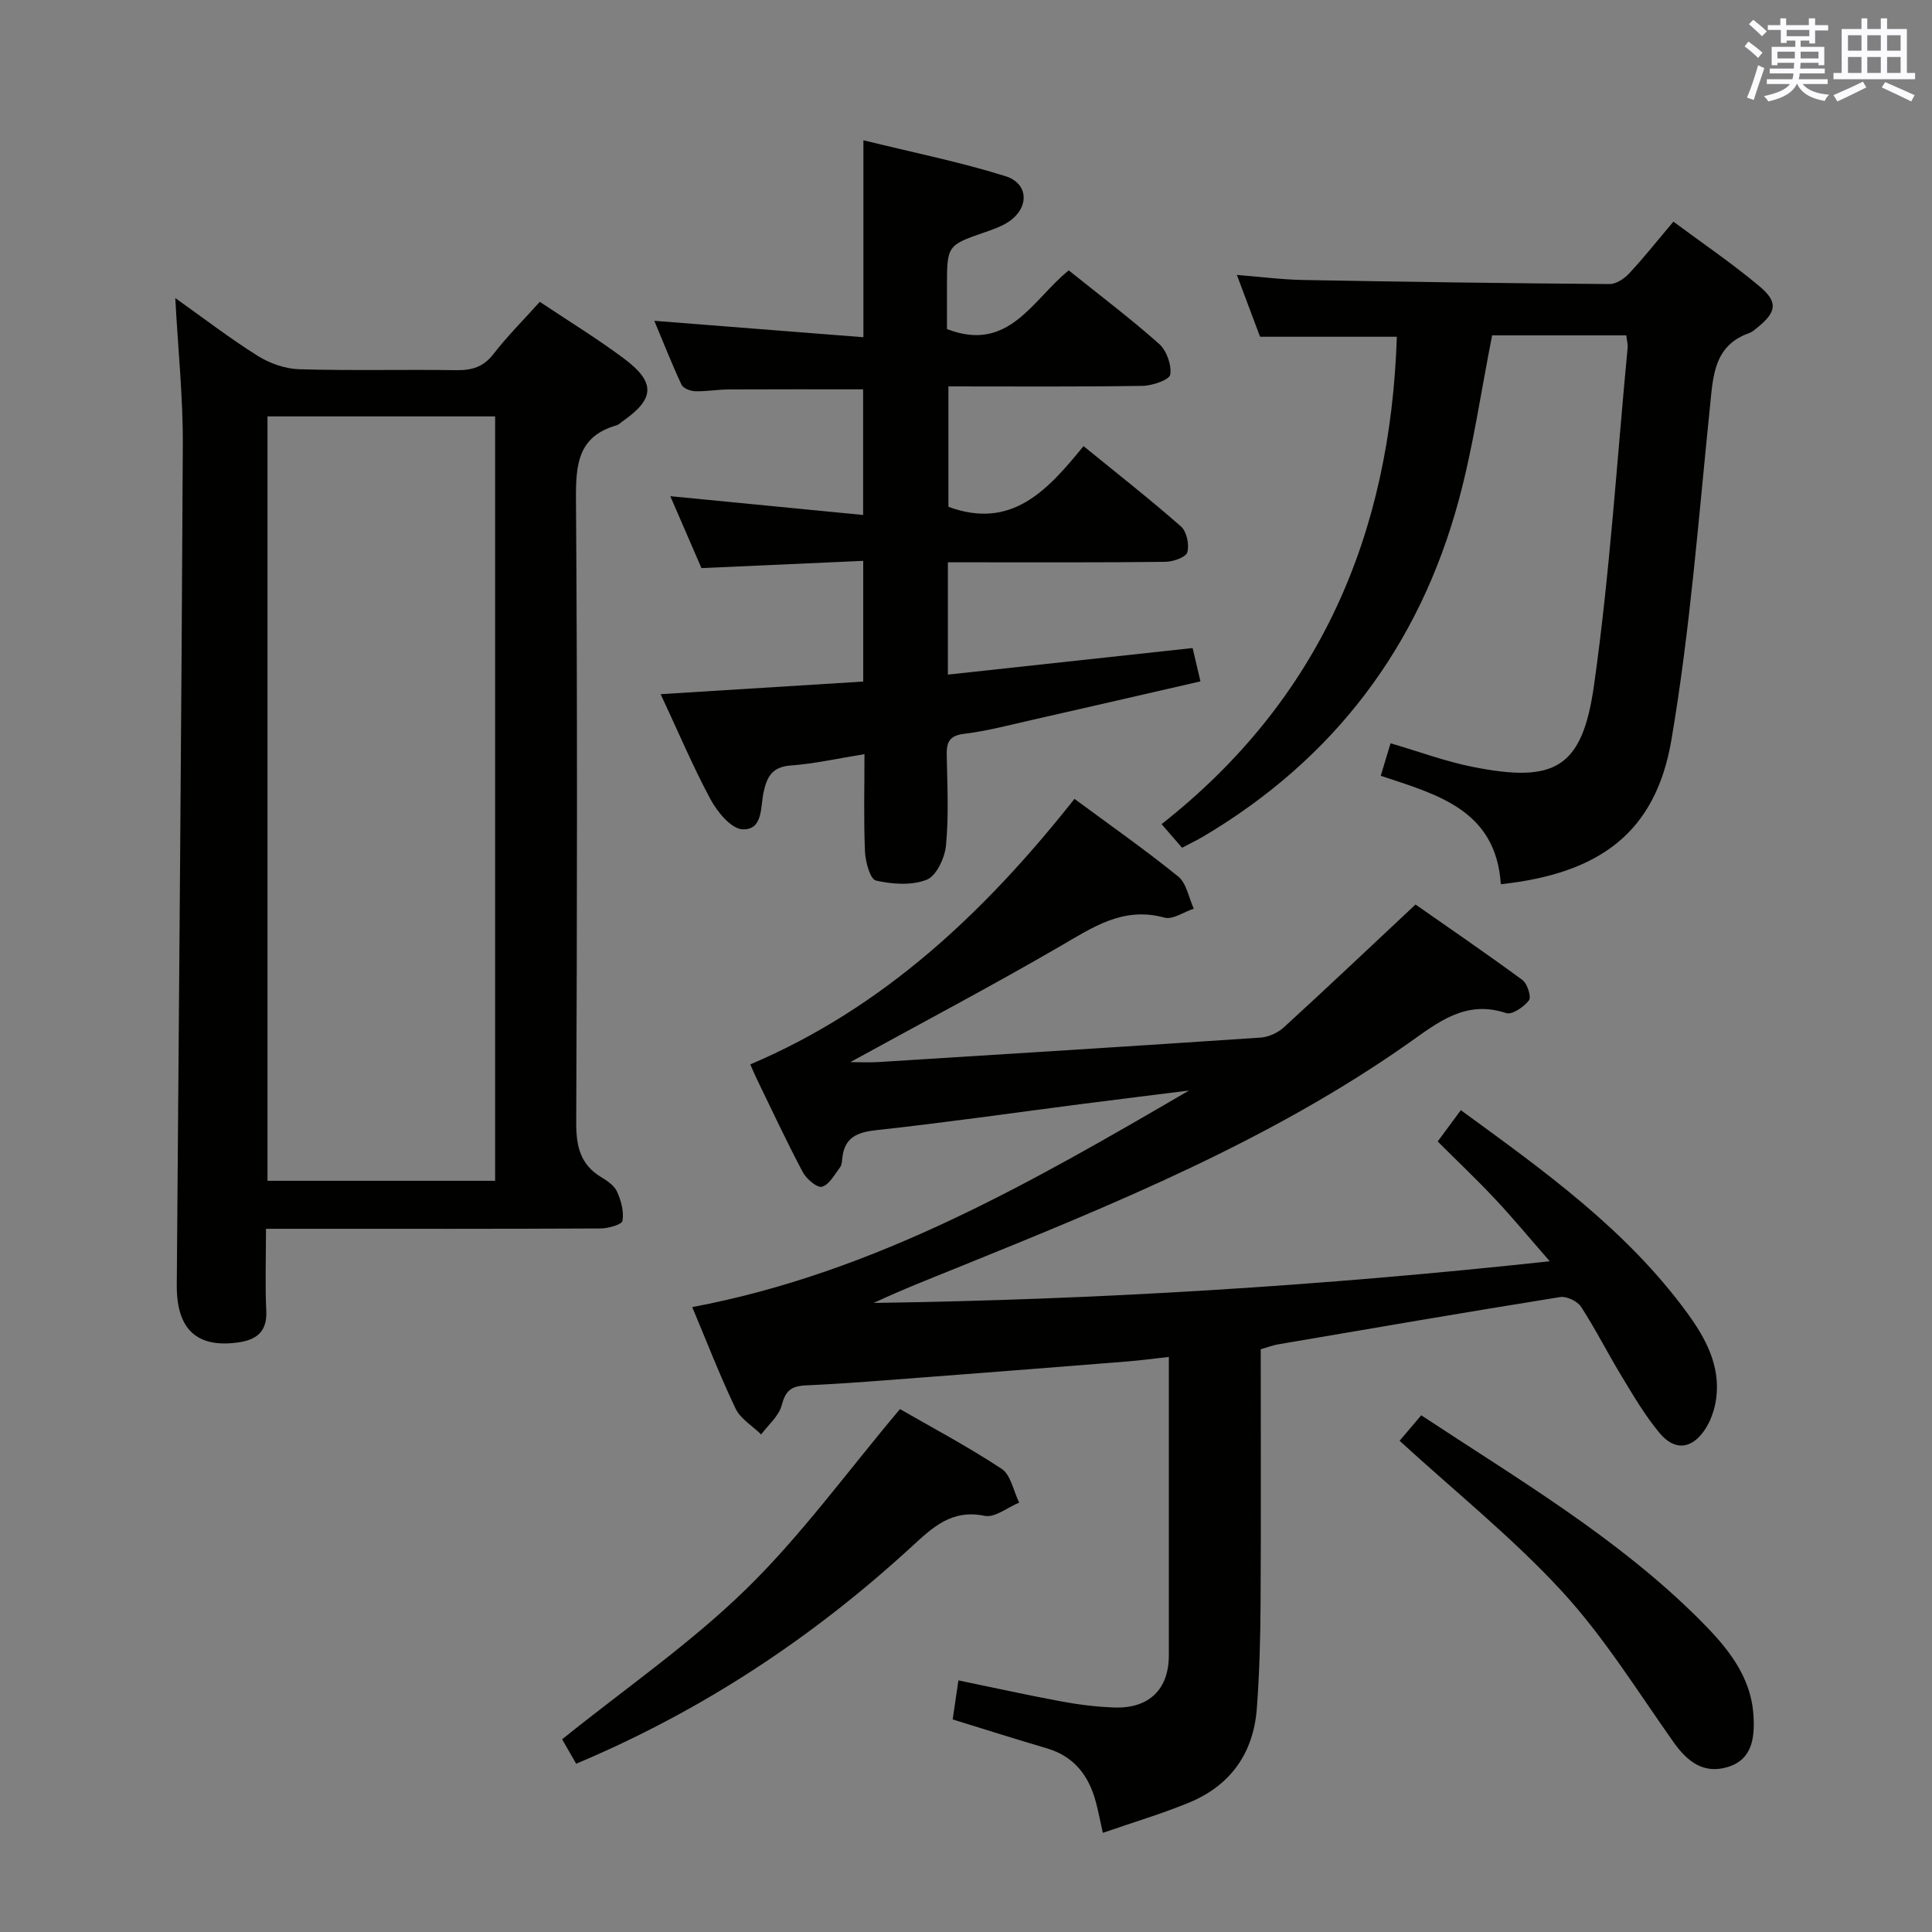<svg enable-background="new 0 0 400 400" viewBox="0 0 400 400" xmlns="http://www.w3.org/2000/svg"><rect x="0" y="0" width="400" height="400" fill="#808080" stroke="none"/><g fill="#010100"><path d="m222.46 165.4c7.41 5.48 14.64 10.53 21.48 16.08 1.73 1.41 2.18 4.39 3.22 6.65-2.04.67-4.35 2.32-6.08 1.85-8.56-2.35-14.82 2.01-21.64 5.96-14.09 8.18-28.5 15.78-43.39 23.96 2.15 0 3.97.1 5.79-.01 26.39-1.65 52.78-3.29 79.16-5.07 1.66-.11 3.57-.99 4.81-2.12 8.94-8.18 17.75-16.52 27.26-25.43 6.79 4.75 14.56 10.06 22.13 15.63 1.02.75 1.89 3.5 1.35 4.21-1.03 1.36-3.5 3.05-4.71 2.64-8.45-2.82-14.19 1.98-20.33 6.3-28.53 20.04-60.55 33.14-92.61 46.13-6 2.43-12.03 4.78-18.02 7.58 46.36-.67 92.59-3.49 139.98-8.63-4.24-4.85-7.65-8.99-11.32-12.89-3.75-4-7.75-7.78-11.88-11.91 1.54-2.09 3-4.07 4.79-6.48 17.14 12.5 34.31 24.73 46.93 42.07 3.77 5.18 6.81 10.81 5.95 17.53-.3 2.36-1.18 4.91-2.55 6.83-2.7 3.8-6.11 4.05-9.13.47-2.97-3.53-5.34-7.58-7.75-11.55-2.94-4.83-5.48-9.89-8.55-14.63-.75-1.16-2.98-2.24-4.32-2.03-19.49 3.12-38.94 6.47-58.4 9.79-1.12.19-2.2.62-3.61 1.02 0 17.53.07 35.01-.03 52.49-.04 7.31-.23 14.63-.78 21.91-.7 9.26-5.49 15.97-14.12 19.5-5.66 2.32-11.56 4.07-17.76 6.22-.56-2.49-.92-4.41-1.42-6.3-1.45-5.49-4.48-9.53-10.21-11.21-6.48-1.9-12.92-3.96-19.46-5.97.4-2.71.76-5.12 1.19-8.08 7.33 1.51 14.37 3.07 21.46 4.38 3.58.66 7.24 1.11 10.88 1.23 7.18.22 11.23-3.8 11.23-10.84.01-20.31 0-40.62 0-61.74-3.1.34-5.8.71-8.52.93-13.59 1.09-27.19 2.15-40.78 3.19-8.62.65-17.24 1.38-25.87 1.77-3.05.14-4.21 1.14-4.99 4.12-.58 2.23-2.77 4.04-4.25 6.04-1.81-1.78-4.29-3.23-5.31-5.39-3.27-6.85-6.01-13.96-8.96-20.98 37.91-7.13 70.3-25.87 102.86-44.84-7.4.93-14.8 1.84-22.2 2.79-14.16 1.83-28.3 3.86-42.5 5.41-4.03.44-6.62 1.49-7.09 5.77-.07.66-.09 1.44-.46 1.92-1.14 1.49-2.23 3.6-3.74 4.03-1.01.28-3.25-1.62-4-3.05-3.34-6.3-6.35-12.77-9.47-19.19-.44-.9-.82-1.82-1.38-3.09 27.57-11.69 48.53-31.49 67.12-54.97z"/><path d="m111.76 62.49c6.11 4.08 11.93 7.64 17.38 11.71 6.66 4.96 6.45 8.38-.25 13.03-.41.28-.78.7-1.24.83-8.05 2.3-8.45 8.17-8.4 15.39.31 42.98.23 85.96.05 128.94-.02 4.91.82 8.72 5.21 11.35 1.26.75 2.7 1.76 3.26 3.01.82 1.85 1.44 4.1 1.11 6-.14.79-2.94 1.58-4.53 1.59-20.99.11-41.98.07-62.97.07-1.95 0-3.91 0-6.31 0 0 6.1-.2 11.57.06 17.02.21 4.37-2.14 6-5.85 6.51-8.54 1.19-12.75-2.73-12.68-11.9.43-57.95.97-115.9 1.25-173.85.05-9.93-.99-19.86-1.56-30.48 5.8 4.12 11.27 8.33 17.09 11.98 2.49 1.56 5.69 2.68 8.61 2.76 10.82.32 21.65.03 32.48.19 3.24.05 5.64-.67 7.72-3.37 2.83-3.66 6.14-6.96 9.57-10.78zm-56.38 23.72v158.26h47.13c0-52.92 0-105.49 0-158.26-15.77 0-31.23 0-47.13 0z"/><path d="m136.78 143.72c14.51-.9 28.1-1.75 41.94-2.61 0-8.23 0-16.16 0-24.99-11.07.49-21.97.98-33.49 1.5-2.01-4.64-4.22-9.75-6.45-14.89 13.35 1.3 26.43 2.58 39.92 3.89 0-9.52 0-17.76 0-26.01-9.31 0-18.57-.03-27.82.02-2.32.01-4.64.44-6.96.37-.98-.03-2.47-.6-2.82-1.35-2.01-4.31-3.75-8.74-5.63-13.23 14.63 1.15 28.64 2.25 43.29 3.4 0-13.87 0-26.77 0-40.78 10.33 2.55 20.02 4.49 29.4 7.43 4.94 1.55 4.95 6.69.53 9.53-1.38.89-2.98 1.46-4.55 2-8.07 2.79-8.08 2.77-8.08 11.42v8.71c12.82 4.97 17.68-6.08 25.21-12.15 6.39 5.13 12.76 9.93 18.7 15.21 1.56 1.38 2.62 4.36 2.32 6.37-.16 1.07-3.7 2.3-5.74 2.33-13.3.21-26.6.11-40.19.11v24.93c13.07 4.81 20.51-3.38 27.97-12.57 6.99 5.7 13.75 10.99 20.19 16.65 1.18 1.04 1.75 3.76 1.3 5.34-.3 1.03-2.93 1.95-4.53 1.97-13.16.16-26.33.1-39.5.1-1.79 0-3.57 0-5.54 0v23.25c16.83-1.83 33.42-3.63 50.67-5.5.45 1.91.95 4.05 1.62 6.9-11.91 2.73-23.35 5.38-34.81 7.97-4.69 1.06-9.37 2.31-14.13 2.89-3.23.39-3.65 1.92-3.59 4.61.13 6.16.43 12.37-.15 18.48-.24 2.57-1.97 6.3-3.98 7.11-3.1 1.24-7.14.95-10.53.18-1.18-.27-2.17-3.86-2.26-5.97-.29-6.62-.11-13.26-.11-20.2-5.49.88-10.36 1.99-15.3 2.35-3.8.28-4.88 2.31-5.58 5.49-.68 3.04-.07 7.9-4.37 7.72-2.33-.1-5.2-3.57-6.61-6.18-3.68-6.85-6.71-14.05-10.34-21.8z"/><path d="m310.73 183.07c-1.01-15.37-13.1-18.55-24.86-22.45.7-2.32 1.34-4.45 2.03-6.73 5.93 1.73 11.36 3.76 16.98 4.88 17.01 3.39 22.71.33 25.14-16.87 3.28-23.15 4.74-46.56 6.96-69.86.07-.78-.16-1.58-.27-2.61-9.5 0-18.75 0-27.78 0-2.29 11.51-3.9 23.01-6.91 34.13-8.18 30.27-25.85 53.61-52.93 69.65-1.27.75-2.62 1.39-4.35 2.31-1.3-1.5-2.56-2.94-4.25-4.89 32.8-25.79 47.4-60.1 48.71-100.91-9.68 0-18.6 0-28.32 0-1.36-3.61-2.96-7.89-4.8-12.8 4.99.4 9.38.97 13.77 1.05 21.13.39 42.27.68 63.4.84 1.37.01 3.05-1.12 4.06-2.21 3.05-3.27 5.83-6.79 9.15-10.71 6.11 4.54 12.27 8.71 17.93 13.48 3.8 3.21 3.37 5.28-.51 8.42-.52.42-1.04.91-1.64 1.13-7.37 2.59-7.55 8.78-8.2 15.18-2.37 23.1-4.11 46.33-8.01 69.19-3.27 18.98-14.7 27.55-35.3 29.78z"/><path d="m116.38 360.1c13.02-10.48 26.52-19.79 38.09-31.08 11.43-11.15 20.91-24.29 31.86-37.28 6.23 3.59 13.85 7.63 21.03 12.35 1.92 1.26 2.47 4.62 3.65 7.01-2.4.99-5.06 3.18-7.16 2.74-6.77-1.41-10.72 2.35-15.04 6.32-20.47 18.83-43.35 33.99-69.52 45-1.13-1.96-2.24-3.89-2.91-5.06z"/><path d="m289.77 298.3c1.13-1.34 2.72-3.2 4.48-5.28 20.11 13.27 40.65 25.35 57.6 42.28 5.52 5.52 10.69 11.52 11.19 19.93.26 4.48-.19 9.05-5.33 10.61-5 1.52-8.38-1.12-11.26-5.2-7.47-10.57-14.37-21.73-23.08-31.19-10.19-11.06-22.05-20.58-33.6-31.15z"/></g><path d="m361.2 9.6.8-1c.9.7 1.9 1.4 2.9 2.3l-.9 1.1c-1-1-2-1.8-2.8-2.4zm.5 10.6c.9-2.1 1.6-4.3 2.3-6.7.4.2.8.4 1.3.6-.7 2.1-1.5 4.3-2.2 6.6zm.4-15.2.9-.9c1 .8 2 1.6 2.8 2.4l-1 1c-.9-.9-1.8-1.7-2.7-2.5zm12.5-1.2h1.2v1.4h2.7v1.1h-2.7v2.7h-1.2v-.6h-1.8v1.3h4.9v3.8h-1.2v-.5h-3.7c0 .4-.1.9-.1 1.2h5.1v1h-5.2c0 .5-.1.9-.2 1.2h6v1h-5.2c1.1 1.3 2.9 2 5.5 2.2-.4.4-.7.8-.9 1.3-2.9-.5-4.8-1.6-5.7-3.5h-.1c-.8 1.7-2.7 2.9-5.9 3.6-.2-.4-.6-.8-.9-1.1 2.8-.6 4.6-1.4 5.4-2.5h-4.8v-1h5.3c.1-.3.2-.7.2-1.2h-4.9v-1h5c0-.4 0-.8.1-1.2h-3.5v.5h-1.2v-3.8h4.9v-1.3h-1.8v.5h-1.2v-2.7h-2.7v-1h2.6v-1.4h1.2v1.4h4.7v-1.4zm-6.6 8.3h3.6c0-.4 0-.9 0-1.4h-3.6zm1.9-4.6h4.7v-1.3h-4.7zm6.6 3.2h-3.7v1.4h3.7z" fill="#fbfafc"/><path d="m385.3 3.8h1.3v2.2h2.8v-2.2h1.3v2.2h4.1v9.1h1.7v1.3h-16.9v-1.3h1.7v-9.1h4.1v-2.2zm.4 13.1.7 1.2c-1.8.9-3.8 1.9-6 2.9-.2-.4-.5-.8-.8-1.3 2.3-1 4.3-1.9 6.1-2.8zm-3.1-6.4h2.8v-3.2h-2.8zm0 4.6h2.8v-3.3h-2.8zm4-4.6h2.8v-3.2h-2.8zm0 4.6h2.8v-3.3h-2.8zm3.7 1.9c2.1.9 4.1 1.8 6.1 2.7l-.7 1.3c-2.2-1.1-4.2-2-6.1-2.9zm3.2-9.7h-2.8v3.2h2.8zm-2.8 7.8h2.8v-3.3h-2.8z" fill="#fbfafc"/></svg>